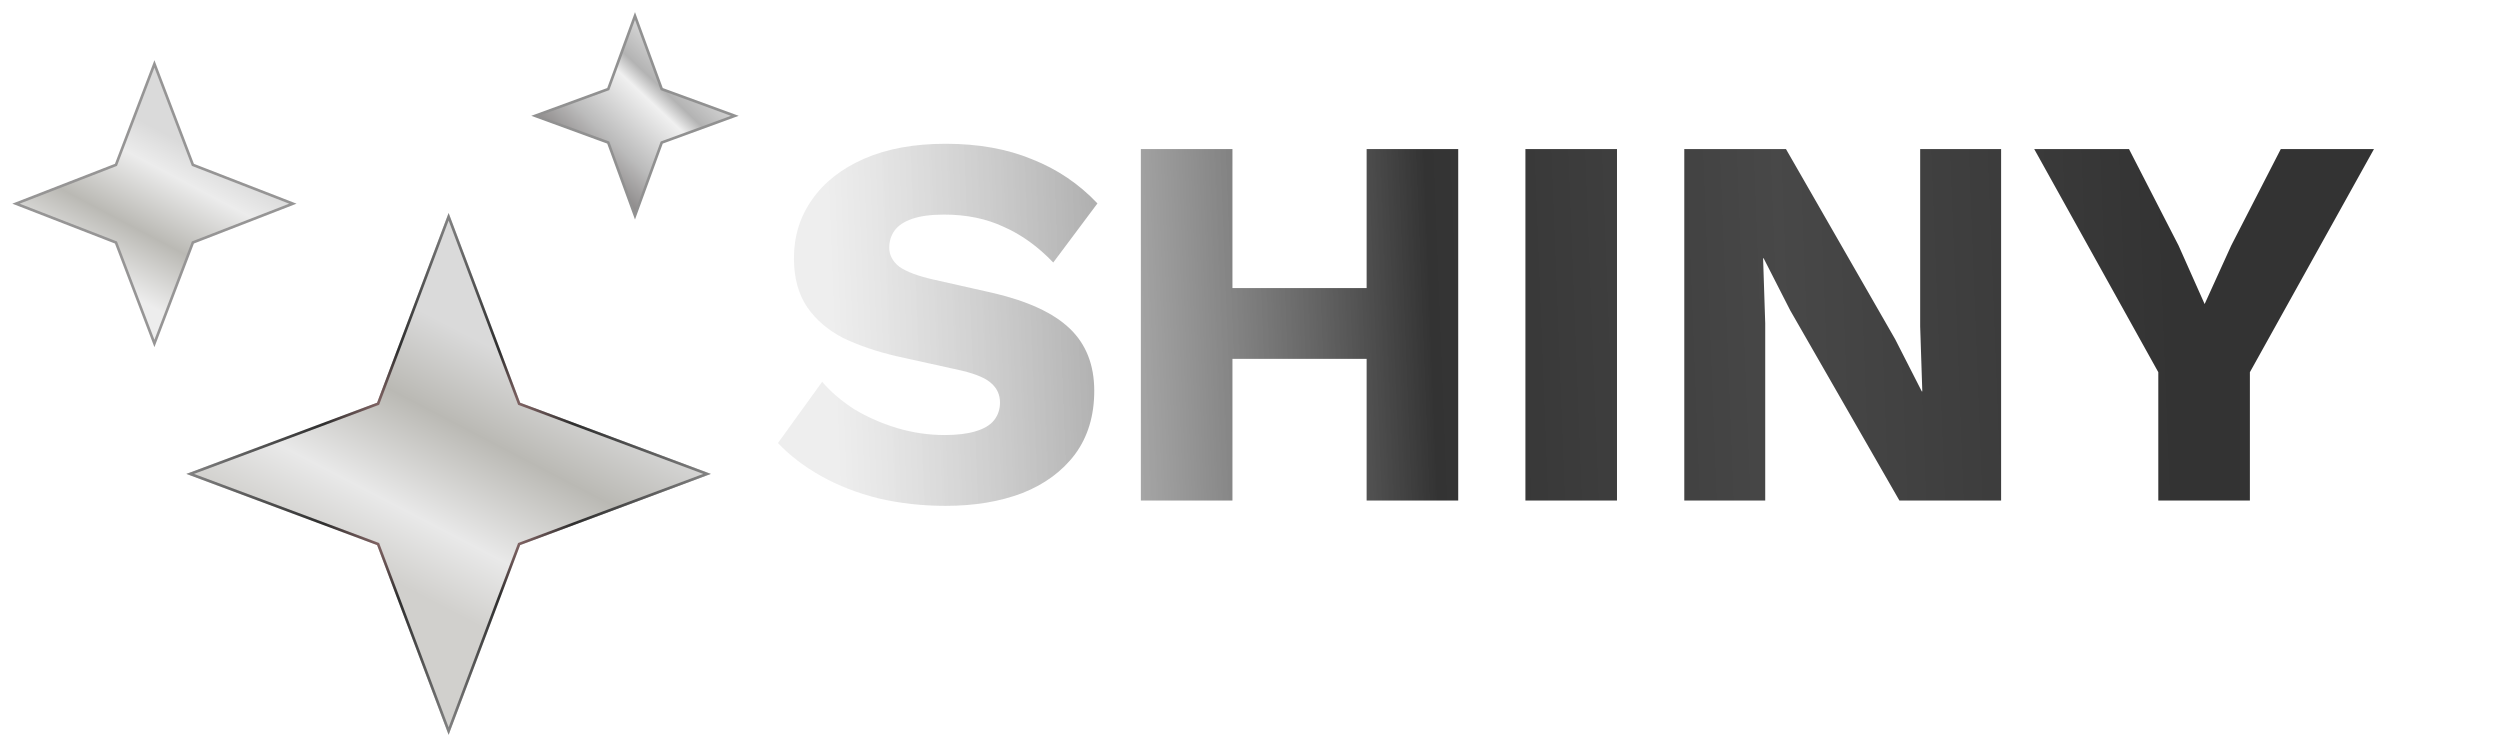<svg width="939" height="280" viewBox="0 0 939 280" fill="none" xmlns="http://www.w3.org/2000/svg">
<path d="M355.2 54C367.467 54 378.267 55.933 387.6 59.8C397.067 63.533 405.267 69.067 412.2 76.4L395.6 98.6C389.867 92.6 383.667 88.133 377 85.2C370.467 82.133 363 80.6 354.6 80.6C349.667 80.6 345.667 81.133 342.6 82.2C339.533 83.267 337.333 84.733 336 86.6C334.667 88.467 334 90.6 334 93C334 95.8 335.267 98.2 337.8 100.2C340.467 102.067 344.733 103.667 350.6 105L372.8 110C386 113.067 395.667 117.533 401.8 123.4C407.933 129.267 411 137.067 411 146.8C411 156.133 408.6 164.067 403.8 170.6C399 177 392.4 181.867 384 185.2C375.6 188.4 366 190 355.2 190C346.4 190 338 189.067 330 187.2C322 185.2 314.8 182.4 308.4 178.8C302 175.2 296.6 171.067 292.2 166.4L308.8 143.4C312.133 147.267 316.2 150.733 321 153.8C325.933 156.733 331.267 159.067 337 160.8C342.867 162.533 348.8 163.4 354.8 163.4C359.467 163.4 363.333 162.933 366.4 162C369.6 161.067 371.933 159.667 373.4 157.8C374.867 155.933 375.6 153.733 375.6 151.2C375.6 148.4 374.6 146.067 372.6 144.2C370.6 142.2 366.8 140.533 361.2 139.2L336.8 133.8C329.333 132.067 322.667 129.8 316.8 127C311.067 124.067 306.533 120.2 303.2 115.4C299.867 110.467 298.2 104.333 298.2 97C298.2 88.733 300.467 81.4 305 75C309.533 68.467 316.067 63.333 324.6 59.6C333.133 55.867 343.333 54 355.2 54ZM547.706 56V188H513.306V56H547.706ZM462.906 56V188H428.506V56H462.906ZM531.706 108.2V134.8H445.306V108.2H531.706ZM607.344 56V188H572.944V56H607.344ZM751.616 56V188H713.416L672.416 116.6L662.416 97H662.216L663.016 121.4V188H632.616V56H670.816L711.816 127.4L721.816 147H722.016L721.216 122.6V56H751.616ZM891.658 56L845.058 139.8V188H810.658V139.8L764.058 56H799.658L818.258 92.2L828.058 114.2L838.058 92.2L856.658 56H891.658Z" fill="url(#paint0_linear_704_68)" fill-opacity="0.8"/>
<g filter="url(#filter0_d_704_68)">
<path d="M168.5 272L194.629 202.707L195.372 200.736L197.353 199.996L267 174L197.353 148.004L195.372 147.265L194.629 145.294L168.5 76L142.371 145.294L141.628 147.265L139.647 148.004L70 174L139.647 199.996L141.628 200.736L142.371 202.707L168.5 272Z" fill="url(#paint1_linear_704_68)"/>
<path d="M195.197 200.267L194.984 200.347L194.904 200.559L194.161 202.53L168.5 270.583L142.839 202.53L142.096 200.559L142.016 200.347L141.803 200.267L139.822 199.528L139.66 199.962L139.822 199.528L71.43 174L139.822 148.472L139.647 148.004L139.822 148.472L141.803 147.733L142.016 147.654L142.096 147.441L142.839 145.47L168.5 77.417L194.161 145.47L194.595 145.307L194.161 145.47L194.904 147.441L194.984 147.654L195.197 147.733L197.178 148.472L265.57 174L197.178 199.528L195.197 200.267Z" stroke="url(#paint2_radial_704_68)"/>
</g>
<g filter="url(#filter1_d_704_68)">
<path d="M238.5 77L247.805 51.566L248.544 49.544L250.565 48.805L276 39.5L250.565 30.195L248.544 29.456L247.805 27.434L238.5 2L229.195 27.434L228.456 29.456L226.435 30.195L201 39.5L226.435 48.805L228.456 49.544L229.195 51.566L238.5 77Z" fill="url(#paint3_linear_704_68)"/>
<path d="M238.5 77L247.805 51.566L248.544 49.544L250.565 48.805L276 39.5L250.565 30.195L248.544 29.456L247.805 27.434L238.5 2L229.195 27.434L228.456 29.456L226.435 30.195L201 39.5L226.435 48.805L228.456 49.544L229.195 51.566L238.5 77Z" stroke="#919191"/>
</g>
<g filter="url(#filter2_d_704_68)">
<path d="M58 125L71.704 89.025L72.444 87.083L74.368 86.336L110 72.5L74.368 58.664L72.444 57.917L71.704 55.975L58 20L44.296 55.975L43.556 57.917L41.633 58.664L6 72.5L41.633 86.336L43.556 87.083L44.296 89.025L58 125Z" fill="url(#paint4_linear_704_68)"/>
<path d="M58 125L71.704 89.025L72.444 87.083L74.368 86.336L110 72.5L74.368 58.664L72.444 57.917L71.704 55.975L58 20L44.296 55.975L43.556 57.917L41.633 58.664L6 72.5L41.633 86.336L43.556 87.083L44.296 89.025L58 125Z" stroke="#969595"/>
</g>
<defs>
<filter id="filter0_d_704_68" x="66" y="76" width="205" height="204" filterUnits="userSpaceOnUse" color-interpolation-filters="sRGB">
<feFlood flood-opacity="0" result="BackgroundImageFix"/>
<feColorMatrix in="SourceAlpha" type="matrix" values="0 0 0 0 0 0 0 0 0 0 0 0 0 0 0 0 0 0 127 0" result="hardAlpha"/>
<feOffset dy="4"/>
<feGaussianBlur stdDeviation="2"/>
<feComposite in2="hardAlpha" operator="out"/>
<feColorMatrix type="matrix" values="0 0 0 0 0 0 0 0 0 0 0 0 0 0 0 0 0 0 0.25 0"/>
<feBlend mode="normal" in2="BackgroundImageFix" result="effect1_dropShadow_704_68"/>
<feBlend mode="normal" in="SourceGraphic" in2="effect1_dropShadow_704_68" result="shape"/>
</filter>
<filter id="filter1_d_704_68" x="195.544" y="0.545" width="85.911" height="85.91" filterUnits="userSpaceOnUse" color-interpolation-filters="sRGB">
<feFlood flood-opacity="0" result="BackgroundImageFix"/>
<feColorMatrix in="SourceAlpha" type="matrix" values="0 0 0 0 0 0 0 0 0 0 0 0 0 0 0 0 0 0 127 0" result="hardAlpha"/>
<feOffset dy="4"/>
<feGaussianBlur stdDeviation="2"/>
<feComposite in2="hardAlpha" operator="out"/>
<feColorMatrix type="matrix" values="0 0 0 0 0 0 0 0 0 0 0 0 0 0 0 0 0 0 0.25 0"/>
<feBlend mode="normal" in2="BackgroundImageFix" result="effect1_dropShadow_704_68"/>
<feBlend mode="normal" in="SourceGraphic" in2="effect1_dropShadow_704_68" result="shape"/>
</filter>
<filter id="filter2_d_704_68" x="0.619" y="18.595" width="114.763" height="115.81" filterUnits="userSpaceOnUse" color-interpolation-filters="sRGB">
<feFlood flood-opacity="0" result="BackgroundImageFix"/>
<feColorMatrix in="SourceAlpha" type="matrix" values="0 0 0 0 0 0 0 0 0 0 0 0 0 0 0 0 0 0 127 0" result="hardAlpha"/>
<feOffset dy="4"/>
<feGaussianBlur stdDeviation="2"/>
<feComposite in2="hardAlpha" operator="out"/>
<feColorMatrix type="matrix" values="0 0 0 0 0 0 0 0 0 0 0 0 0 0 0 0 0 0 0.25 0"/>
<feBlend mode="normal" in2="BackgroundImageFix" result="effect1_dropShadow_704_68"/>
<feBlend mode="normal" in="SourceGraphic" in2="effect1_dropShadow_704_68" result="shape"/>
</filter>
<linearGradient id="paint0_linear_704_68" x1="310.5" y1="73" x2="860.668" y2="51.508" gradientUnits="userSpaceOnUse">
<stop stop-color="#D6D6D6" stop-opacity="0.505"/>
<stop stop-color="#6F6F6F" stop-opacity="0.743"/>
<stop offset="0" stop-color="#D6D6D6" stop-opacity="0.505"/>
<stop offset="0.409"/>
<stop offset="0.648" stop-color="#1A1A1A"/>
<stop offset="0.914"/>
</linearGradient>
<linearGradient id="paint1_linear_704_68" x1="192.39" y1="130.491" x2="139.367" y2="232.234" gradientUnits="userSpaceOnUse">
<stop stop-color="#DADADA"/>
<stop offset="0.276" stop-color="#BAB9B4"/>
<stop offset="0.604" stop-color="#E9E9E9"/>
<stop offset="0.828" stop-color="#D1D0CD"/>
</linearGradient>
<radialGradient id="paint2_radial_704_68" cx="0" cy="0" r="1" gradientUnits="userSpaceOnUse" gradientTransform="translate(168.5 174) rotate(90) scale(98 98.5)">
<stop/>
<stop offset="0.328" stop-color="#9D7676"/>
<stop offset="0.51" stop-color="#2F2F2F"/>
<stop offset="1" stop-color="#848484"/>
</radialGradient>
<linearGradient id="paint3_linear_704_68" x1="258.858" y1="7.856" x2="205.646" y2="64.292" gradientUnits="userSpaceOnUse">
<stop stop-color="#F3F3F3"/>
<stop offset="0.292" stop-color="#B3B3B3"/>
<stop offset="0.375" stop-color="#F0F0F0"/>
<stop offset="0.641" stop-color="#BBBBBB"/>
<stop offset="0.672" stop-color="#B3B2B2"/>
<stop offset="0.891" stop-color="#797575"/>
</linearGradient>
<linearGradient id="paint4_linear_704_68" x1="70.612" y1="49.191" x2="41.969" y2="103.353" gradientUnits="userSpaceOnUse">
<stop offset="0.021" stop-color="#DADADA"/>
<stop offset="0.229" stop-color="#ECECEC"/>
<stop offset="0.62" stop-color="#BAB9B4"/>
<stop offset="1" stop-color="#EDEDED"/>
</linearGradient>
</defs>
</svg>
